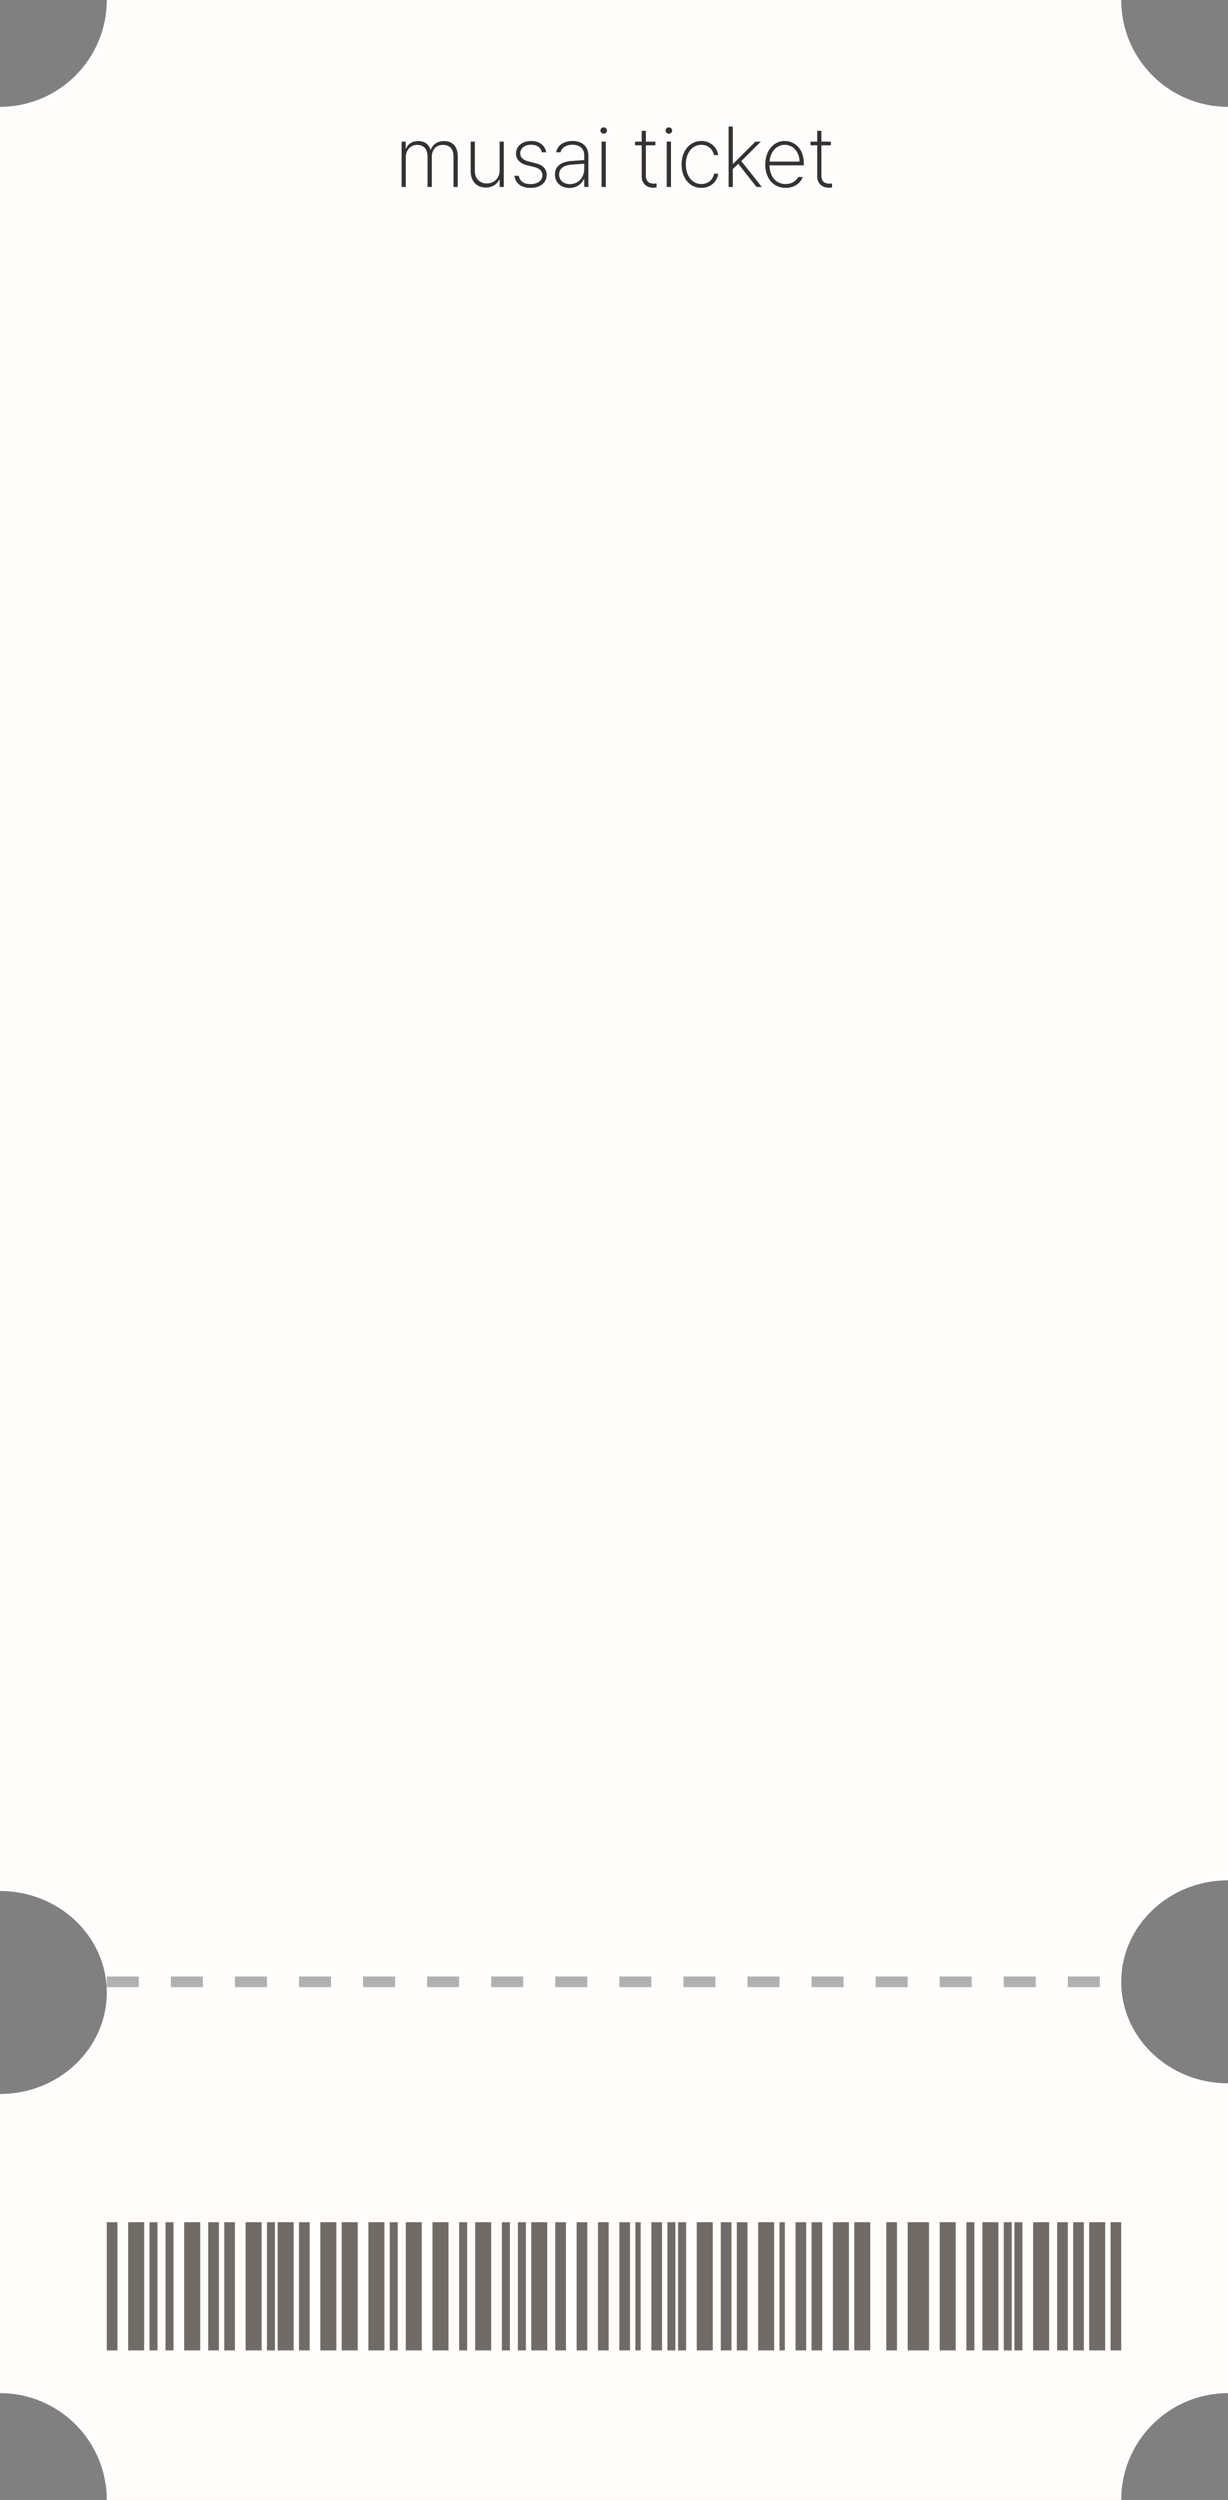 <svg width="230" height="468" viewBox="0 0 230 468" fill="none" xmlns="http://www.w3.org/2000/svg">
<rect x="0" y="0" width="230" height="468" fill="#808080" stroke="none"/>
<path d="M210 0C210 11.046 218.954 20 230 20V352C218.954 352 210 360.507 210 371C210 381.493 218.954 390 230 390V448C218.954 448 210 456.954 210 468H20C20 456.954 11.046 448 0 448V392C11.046 392 20 383.493 20 373C20 362.507 11.046 354 0 354V20C11.046 20 20 11.046 20 0H210Z" fill="#FEFDFC"/>
<path d="M75.219 35V26.516H75.984V27.812H76.062C76.391 26.938 77.219 26.406 78.328 26.406C79.547 26.406 80.297 27.016 80.641 28.016H80.703C81.047 27.031 81.938 26.406 83.188 26.406C84.812 26.406 85.734 27.484 85.734 29.312V35H84.938V29.312C84.938 27.922 84.234 27.125 82.984 27.125C81.625 27.125 80.875 28.078 80.875 29.375V35H80.078V29.266C80.078 28 79.422 27.125 78.141 27.125C76.859 27.125 76 28.109 76 29.484V35H75.219ZM93.578 31.906V26.516H94.359V35H93.578V33.609H93.516C93.125 34.484 92.203 35.109 90.984 35.109C89.328 35.109 88.156 33.984 88.156 32.078V26.516H88.938V32.031C88.938 33.422 89.859 34.344 91.172 34.344C92.438 34.344 93.578 33.438 93.578 31.906ZM101.5 28.516C101.312 27.641 100.594 27.094 99.5 27.094C98.281 27.078 97.438 27.766 97.438 28.703C97.438 29.453 97.953 29.969 99.031 30.234L100.344 30.562C101.703 30.891 102.391 31.656 102.391 32.75C102.391 34.172 101.234 35.172 99.344 35.172C97.641 35.172 96.562 34.359 96.344 32.906H97.172C97.344 33.922 98.109 34.469 99.344 34.469C100.703 34.469 101.594 33.812 101.594 32.797C101.594 32.047 101.094 31.516 100.062 31.266L98.75 30.938C97.375 30.609 96.641 29.828 96.641 28.734C96.641 27.359 97.812 26.391 99.5 26.391C101.078 26.391 102.094 27.266 102.297 28.516H101.5ZM103.938 32.656C103.938 31.156 105.016 30.297 107 30.141C107.602 30.086 109.016 29.992 109.422 29.969V29.062C109.422 27.859 108.594 27.094 107.219 27.094C106.062 27.094 105.203 27.641 104.984 28.516H104.172C104.359 27.219 105.609 26.391 107.25 26.391C108.688 26.391 110.203 27.141 110.203 29.125V35H109.422V33.531H109.359C108.938 34.422 108.016 35.188 106.656 35.188C105.172 35.188 103.938 34.281 103.938 32.656ZM104.719 32.688C104.719 33.797 105.594 34.469 106.75 34.469C108.328 34.469 109.422 33.234 109.422 31.609V30.641C108.992 30.68 107.617 30.789 107.156 30.812C105.391 30.938 104.719 31.672 104.719 32.688ZM112.672 35V26.516H113.469V35H112.672ZM113.078 25.031C112.734 25.031 112.453 24.766 112.453 24.438C112.453 24.109 112.734 23.844 113.078 23.844C113.406 23.844 113.688 24.109 113.688 24.438C113.688 24.766 113.406 25.031 113.078 25.031ZM122.75 26.516V27.203H120.969V32.922C120.969 33.953 121.625 34.375 122.359 34.375L122.969 34.359V35.094C122.812 35.125 122.625 35.141 122.297 35.141C121.219 35.141 120.188 34.406 120.188 33.078V27.203H118.938V26.516H120.188V24.484H120.969V26.516H122.75ZM124.875 35V26.516H125.672V35H124.875ZM125.281 25.031C124.938 25.031 124.656 24.766 124.656 24.438C124.656 24.109 124.938 23.844 125.281 23.844C125.609 23.844 125.891 24.109 125.891 24.438C125.891 24.766 125.609 25.031 125.281 25.031ZM131.359 35.172C129.141 35.172 127.656 33.312 127.656 30.781C127.656 28.266 129.172 26.391 131.344 26.391C132.984 26.391 134.281 27.453 134.516 29.031H133.719C133.516 27.938 132.609 27.109 131.359 27.109C129.656 27.109 128.453 28.625 128.453 30.766C128.453 32.891 129.625 34.453 131.359 34.453C132.562 34.453 133.516 33.703 133.734 32.516H134.531C134.297 34.078 133.047 35.172 131.359 35.172ZM136.469 35V23.688H137.25V30.641H137.344L141.484 26.516H142.5L138.844 30.156L142.688 35H141.688L138.281 30.672L137.25 31.656V35H136.469ZM147.141 35.172C144.812 35.172 143.328 33.344 143.328 30.797C143.328 28.25 144.859 26.391 146.984 26.391C148.875 26.391 150.547 27.906 150.547 30.516V30.953H144.125C144.156 33 145.297 34.453 147.141 34.453C148.469 34.453 149.203 33.688 149.5 33.141H150.344C149.984 34.203 148.844 35.172 147.141 35.172ZM144.141 30.25H149.75C149.75 28.484 148.562 27.109 146.984 27.109C145.406 27.109 144.234 28.492 144.141 30.25ZM155.625 26.516V27.203H153.844V32.922C153.844 33.953 154.5 34.375 155.234 34.375L155.844 34.359V35.094C155.688 35.125 155.5 35.141 155.172 35.141C154.094 35.141 153.062 34.406 153.062 33.078V27.203H151.812V26.516H153.062V24.484H153.844V26.516H155.625Z" fill="#343231"/>
<line x1="20" y1="371" x2="210" y2="371" stroke="#B1B1B1" stroke-width="2" stroke-dasharray="6 6"/>
<rect x="149" y="416" width="2" height="24" fill="#706B66"/>
<rect x="198" y="416" width="2" height="24" fill="#706B66"/>
<rect x="152" y="416" width="2" height="24" fill="#706B66"/>
<rect x="201" y="416" width="2" height="24" fill="#706B66"/>
<rect x="156" y="416" width="3" height="24" fill="#706B66"/>
<rect x="204" y="416" width="3" height="24" fill="#706B66"/>
<rect x="160" y="416" width="3" height="24" fill="#706B66"/>
<rect x="208" y="416" width="2" height="24" fill="#706B66"/>
<rect x="166" y="416" width="2" height="24" fill="#706B66"/>
<rect x="170" y="416" width="4" height="24" fill="#706B66"/>
<rect x="176" y="416" width="3" height="24" fill="#706B66"/>
<rect width="3" height="24" transform="matrix(-1 0 0 1 196.5 416)" fill="#706B66"/>
<rect x="184" y="416" width="3" height="24" fill="#706B66"/>
<rect x="181" y="416" width="1.5" height="24" fill="#706B66"/>
<rect width="1.5" height="24" transform="matrix(-1 0 0 1 191.5 416)" fill="#706B66"/>
<rect x="188" y="416" width="1.5" height="24" fill="#706B66"/>
<rect x="135" y="416" width="2" height="24" fill="#706B66"/>
<rect x="138" y="416" width="2" height="24" fill="#706B66"/>
<rect x="142" y="416" width="3" height="24" fill="#706B66"/>
<rect x="146" y="416" width="1" height="24" fill="#706B66"/>
<rect x="116" y="416" width="2" height="24" fill="#706B66"/>
<rect width="3" height="24" transform="matrix(-1 0 0 1 133.5 416)" fill="#706B66"/>
<rect x="122" y="416" width="2" height="24" fill="#706B66"/>
<rect x="119" y="416" width="1" height="24" fill="#706B66"/>
<rect width="1.5" height="24" transform="matrix(-1 0 0 1 128.5 416)" fill="#706B66"/>
<rect x="125" y="416" width="1.5" height="24" fill="#706B66"/>
<rect x="52" y="416" width="3" height="24" fill="#706B66"/>
<rect x="104" y="416" width="2" height="24" fill="#706B66"/>
<rect x="56" y="416" width="2" height="24" fill="#706B66"/>
<rect x="108" y="416" width="2" height="24" fill="#706B66"/>
<rect x="60" y="416" width="3" height="24" fill="#706B66"/>
<rect x="64" y="416" width="3" height="24" fill="#706B66"/>
<rect x="112" y="416" width="2" height="24" fill="#706B66"/>
<rect x="69" y="416" width="3" height="24" fill="#706B66"/>
<rect x="76" y="416" width="3" height="24" fill="#706B66"/>
<rect x="81" y="416" width="3" height="24" fill="#706B66"/>
<rect width="3" height="24" transform="matrix(-1 0 0 1 102.5 416)" fill="#706B66"/>
<rect x="89" y="416" width="3" height="24" fill="#706B66"/>
<rect x="86" y="416" width="1.5" height="24" fill="#706B66"/>
<rect width="1.5" height="24" transform="matrix(-1 0 0 1 98.5 416)" fill="#706B66"/>
<rect x="73" y="416" width="1.5" height="24" fill="#706B66"/>
<rect x="94" y="416" width="1.5" height="24" fill="#706B66"/>
<rect x="39" y="416" width="2" height="24" fill="#706B66"/>
<rect x="42" y="416" width="2" height="24" fill="#706B66"/>
<rect x="46" y="416" width="3" height="24" fill="#706B66"/>
<rect x="50" y="416" width="1.5" height="24" fill="#706B66"/>
<rect x="20" y="416" width="2" height="24" fill="#706B66"/>
<rect width="3" height="24" transform="matrix(-1 0 0 1 37.5 416)" fill="#706B66"/>
<rect x="24" y="416" width="3" height="24" fill="#706B66"/>
<rect width="1.5" height="24" transform="matrix(-1 0 0 1 32.5 416)" fill="#706B66"/>
<rect x="28" y="416" width="1.5" height="24" fill="#706B66"/>
</svg>
